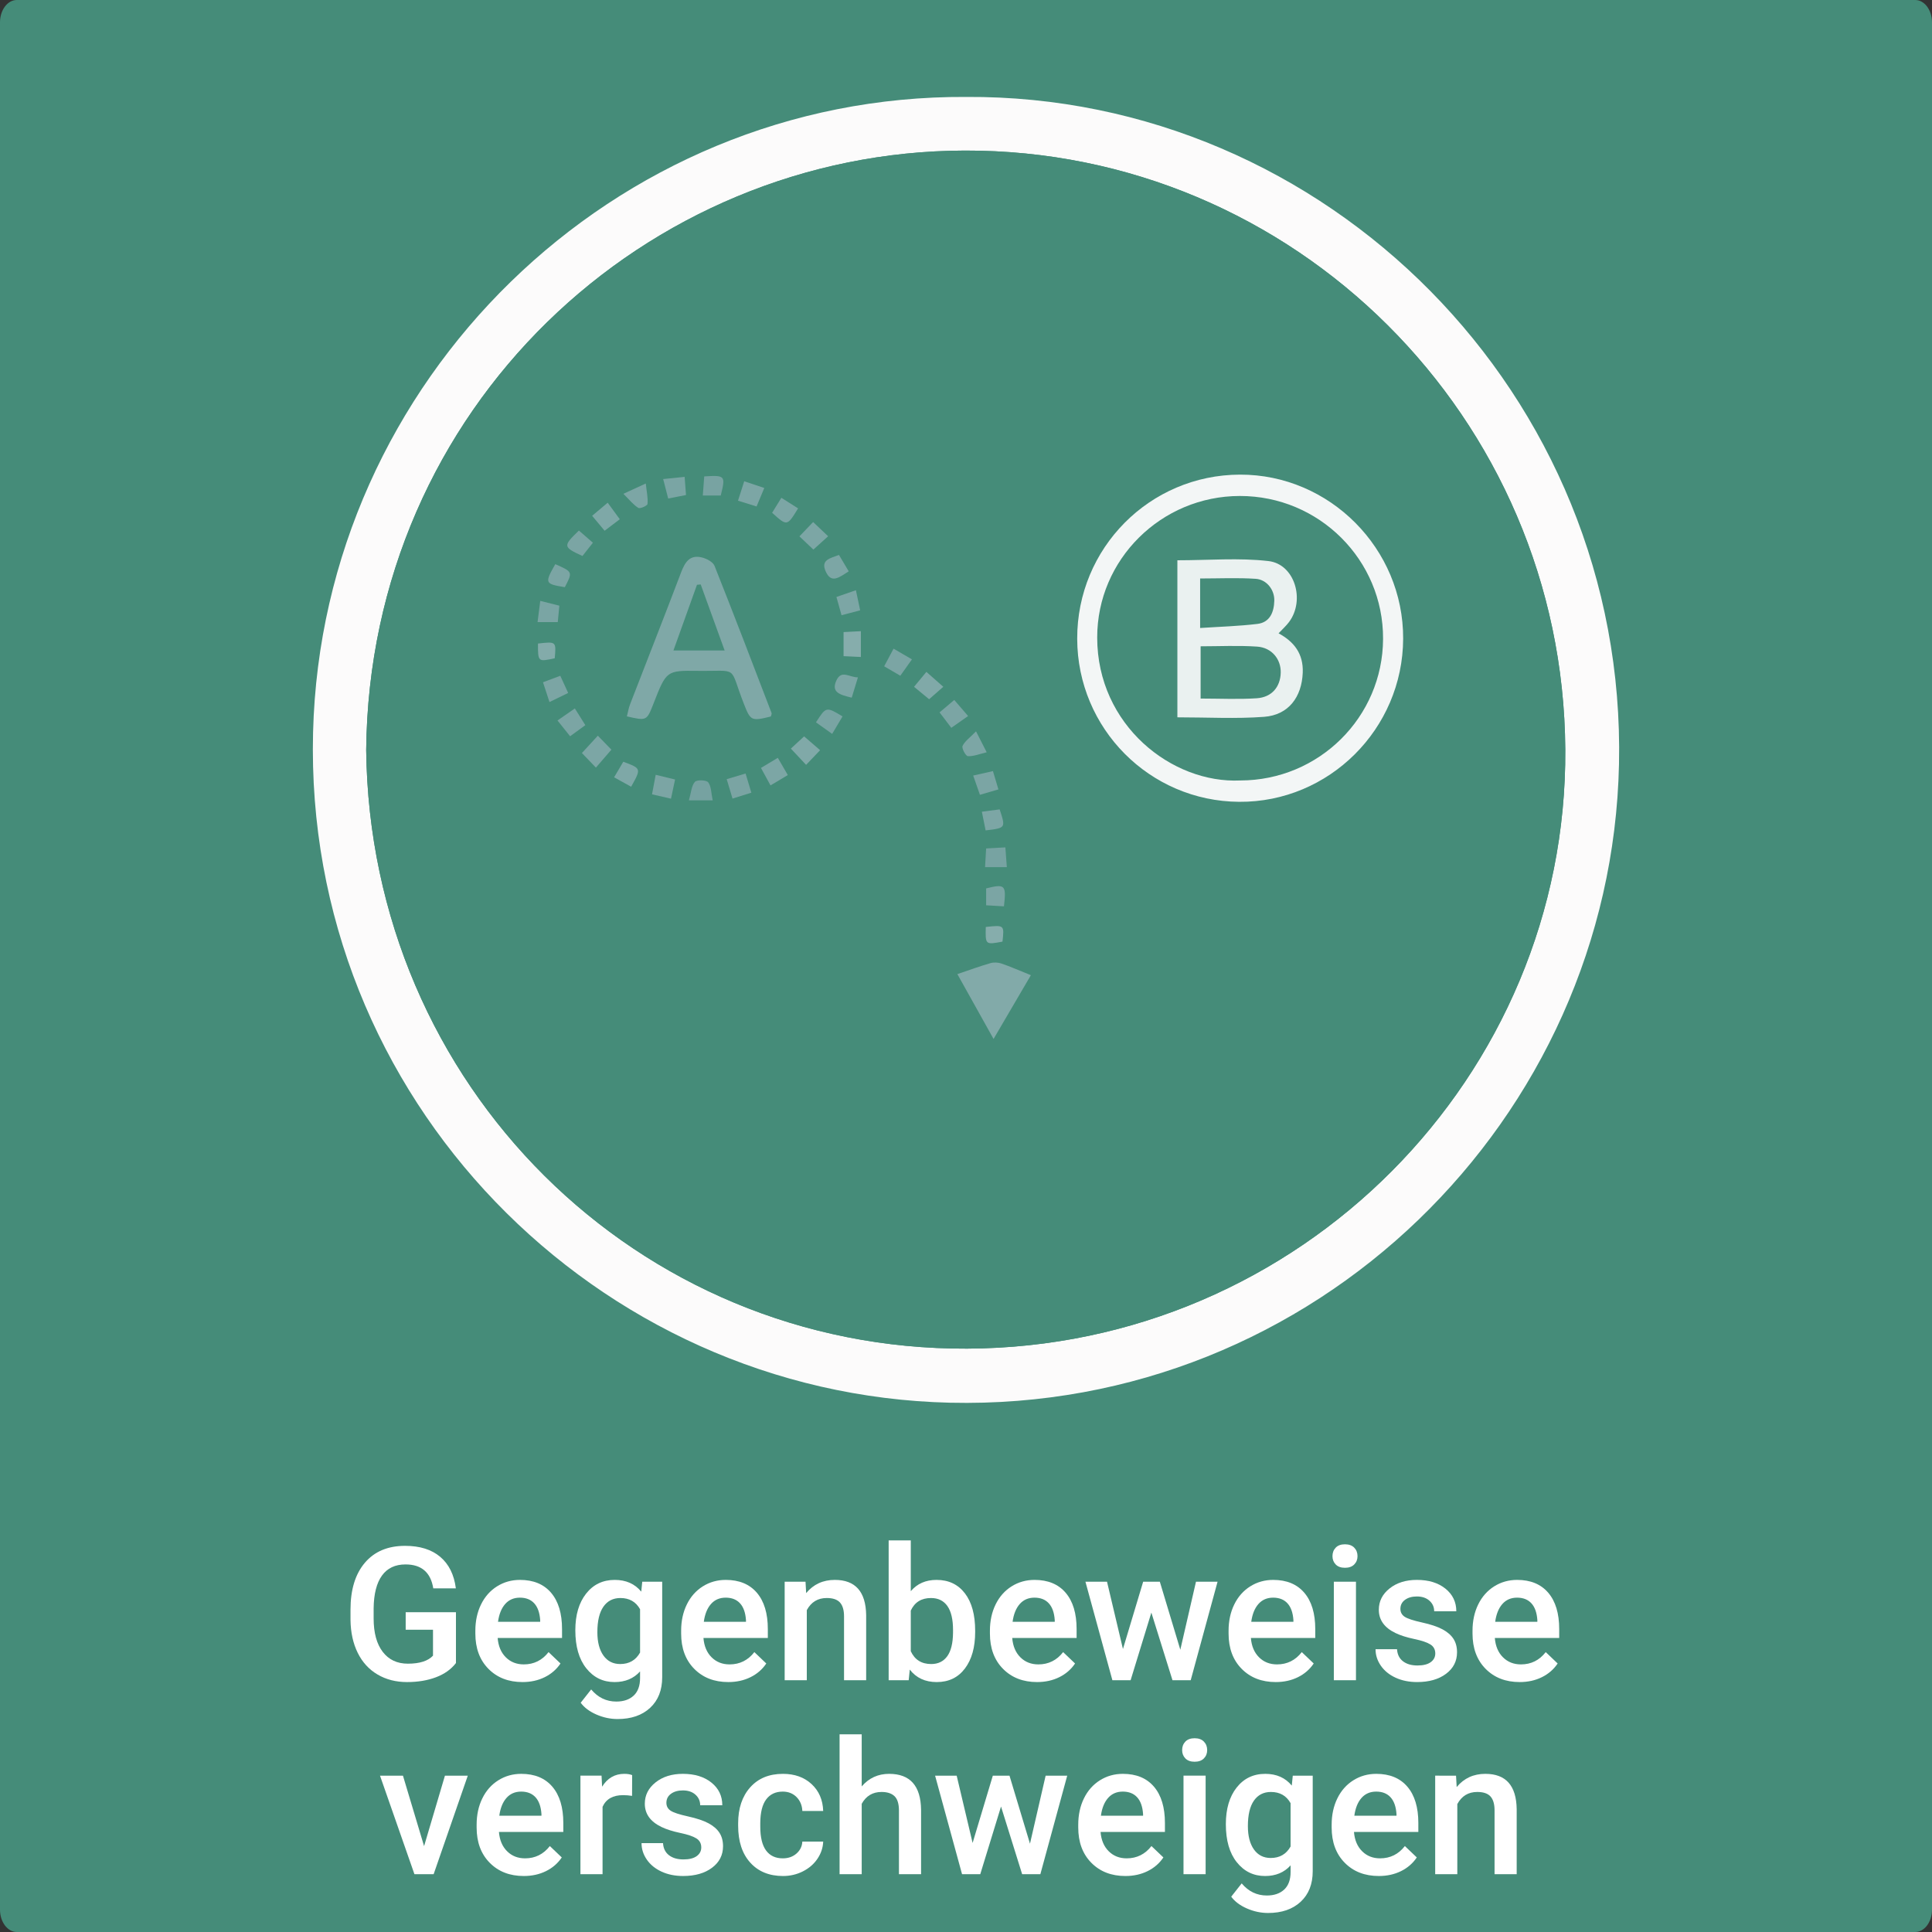 <?xml version="1.0" encoding="iso-8859-1"?>
<!-- Generator: Adobe Illustrator 16.0.3, SVG Export Plug-In . SVG Version: 6.00 Build 0)  -->
<!DOCTYPE svg PUBLIC "-//W3C//DTD SVG 1.1//EN" "http://www.w3.org/Graphics/SVG/1.1/DTD/svg11.dtd">
<svg version="1.1" id="Ebene_1" xmlns="http://www.w3.org/2000/svg" xmlns:xlink="http://www.w3.org/1999/xlink" x="0px" y="0px"
	 width="518px" height="518px" viewBox="0 0 518 518" style="enable-background:new 0 0 518 518;" xml:space="preserve">
<rect x="0" y="0" width="518" height="518" fill="#333333" stroke="none"/>
<path style="fill-rule:evenodd;clip-rule:evenodd;fill:#458C79;" d="M518,512c0,3.313-2.017,6-4.505,6H4.505
	C2.018,518,0,515.313,0,512V6c0-3.313,2.017-6,4.504-6h508.99C515.983,0,518,2.687,518,6V512z"/>
<g>
	<g id="XMLID_1_">
		<g>
			<path style="fill:#FCFBFB;" d="M259.039,25.99c96.51-0.58,177.17,79.81,175.04,178.93c-2.04,95.16-81.561,173.45-179.37,171.17
				c-94.72-2.21-173.28-81.439-170.77-179.76C86.349,101.91,164.509,25.46,259.039,25.99z M259.309,361.59
				c89.29-0.38,160.94-73.05,160.37-160.66c-0.58-89.03-72.779-160.79-161.03-160.56c-85.43,0.21-159.56,68.84-160.47,160.72
				C99.219,291.1,170.849,361.97,259.309,361.59z"/>
			<path style="fill:#458C79;" d="M419.679,200.93c0.57,87.61-71.08,160.28-160.37,160.66c-88.46,0.38-160.09-70.49-161.13-160.5
				c0.91-91.88,75.04-160.51,160.47-160.72C346.899,40.14,419.099,111.9,419.679,200.93z"/>
		</g>
		<g>
		</g>
	</g>
</g>
<g>
	<rect x="-7.001" y="413" style="fill-rule:evenodd;clip-rule:evenodd;fill:none;" width="525.002" height="106"/>
	<path style="fill:#FFFFFF;" d="M122.248,445.886c-1.286,1.677-3.068,2.946-5.347,3.809c-2.279,0.862-4.867,1.294-7.764,1.294
		c-2.979,0-5.615-0.675-7.91-2.026c-2.295-1.351-4.065-3.284-5.31-5.798c-1.245-2.516-1.892-5.448-1.941-8.802v-2.783
		c0-5.371,1.286-9.566,3.857-12.585c2.571-3.02,6.16-4.529,10.767-4.529c3.955,0,7.096,0.98,9.424,2.941
		c2.327,1.962,3.727,4.782,4.199,8.46h-6.055c-0.684-4.28-3.166-6.421-7.446-6.421c-2.767,0-4.871,0.996-6.311,2.988
		s-2.185,4.915-2.234,8.769v2.731c0,3.838,0.81,6.818,2.429,8.94c1.619,2.122,3.87,3.183,6.75,3.183
		c3.157,0,5.403-0.716,6.738-2.148v-6.958h-7.324v-4.688h13.477V445.886z"/>
	<path style="fill:#FFFFFF;" d="M140.095,450.988c-3.76,0-6.808-1.184-9.143-3.553c-2.336-2.367-3.503-5.521-3.503-9.46v-0.732
		c0-2.637,0.508-4.993,1.526-7.067c1.017-2.076,2.445-3.69,4.285-4.847c1.839-1.155,3.89-1.733,6.152-1.733
		c3.597,0,6.376,1.147,8.337,3.442c1.961,2.295,2.942,5.542,2.942,9.741v2.393H133.43c0.179,2.182,0.907,3.906,2.185,5.176
		c1.277,1.27,2.885,1.904,4.822,1.904c2.718,0,4.932-1.099,6.641-3.296l3.198,3.052c-1.058,1.579-2.47,2.804-4.236,3.674
		C144.273,450.553,142.292,450.988,140.095,450.988z M139.387,428.356c-1.628,0-2.942,0.57-3.943,1.709
		c-1.001,1.14-1.64,2.727-1.917,4.761h11.304v-0.439c-0.13-1.985-0.659-3.487-1.587-4.504
		C142.316,428.865,141.03,428.356,139.387,428.356z"/>
	<path style="fill:#FFFFFF;" d="M154.255,437.097c0-4.102,0.964-7.377,2.893-9.827c1.929-2.449,4.488-3.674,7.678-3.674
		c3.011,0,5.379,1.05,7.104,3.149l0.269-2.661h5.347v25.61c0,3.467-1.079,6.201-3.235,8.203c-2.157,2.002-5.066,3.003-8.728,3.003
		c-1.937,0-3.829-0.402-5.676-1.209c-1.848-0.805-3.251-1.859-4.211-3.161l2.808-3.564c1.823,2.164,4.069,3.247,6.738,3.247
		c1.969,0,3.523-0.533,4.663-1.6c1.139-1.065,1.709-2.633,1.709-4.699v-1.782c-1.709,1.904-3.988,2.856-6.836,2.856
		c-3.093,0-5.62-1.229-7.581-3.687C155.235,444.845,154.255,441.442,154.255,437.097z M160.163,437.609
		c0,2.653,0.541,4.74,1.624,6.262c1.082,1.522,2.583,2.283,4.504,2.283c2.393,0,4.167-1.025,5.322-3.076v-11.621
		c-1.123-2.002-2.881-3.003-5.273-3.003c-1.953,0-3.471,0.773-4.553,2.319C160.704,432.32,160.163,434.599,160.163,437.609z"/>
	<path style="fill:#FFFFFF;" d="M195.271,450.988c-3.76,0-6.808-1.184-9.143-3.553c-2.336-2.367-3.503-5.521-3.503-9.46v-0.732
		c0-2.637,0.508-4.993,1.526-7.067c1.017-2.076,2.445-3.69,4.285-4.847c1.839-1.155,3.89-1.733,6.152-1.733
		c3.597,0,6.376,1.147,8.337,3.442c1.961,2.295,2.942,5.542,2.942,9.741v2.393h-17.261c0.179,2.182,0.907,3.906,2.185,5.176
		c1.277,1.27,2.885,1.904,4.822,1.904c2.718,0,4.932-1.099,6.641-3.296l3.198,3.052c-1.058,1.579-2.47,2.804-4.236,3.674
		C199.449,450.553,197.468,450.988,195.271,450.988z M194.563,428.356c-1.628,0-2.942,0.57-3.943,1.709
		c-1.001,1.14-1.64,2.727-1.917,4.761h11.304v-0.439c-0.13-1.985-0.659-3.487-1.587-4.504
		C197.492,428.865,196.206,428.356,194.563,428.356z"/>
	<path style="fill:#FFFFFF;" d="M215.974,424.084l0.171,3.052c1.953-2.359,4.517-3.54,7.69-3.54c5.501,0,8.301,3.149,8.398,9.448
		V450.5h-5.933v-17.114c0-1.676-0.362-2.917-1.086-3.724c-0.725-0.805-1.909-1.208-3.552-1.208c-2.393,0-4.175,1.083-5.347,3.247
		V450.5h-5.933v-26.416H215.974z"/>
	<path style="fill:#FFFFFF;" d="M261.457,437.561c0,4.102-0.916,7.365-2.747,9.79c-1.831,2.426-4.35,3.638-7.556,3.638
		c-3.093,0-5.501-1.114-7.227-3.345l-0.293,2.856h-5.371V413h5.933v13.623c1.709-2.018,4.012-3.027,6.909-3.027
		c3.223,0,5.753,1.196,7.593,3.589c1.839,2.393,2.759,5.737,2.759,10.034V437.561z M255.524,437.048
		c0-2.864-0.505-5.013-1.514-6.445c-1.009-1.432-2.474-2.148-4.395-2.148c-2.572,0-4.378,1.123-5.42,3.369v10.889
		c1.058,2.295,2.881,3.442,5.469,3.442c1.855,0,3.288-0.691,4.297-2.075c1.009-1.383,1.53-3.475,1.563-6.274V437.048z"/>
	<path style="fill:#FFFFFF;" d="M278.059,450.988c-3.76,0-6.808-1.184-9.143-3.553c-2.336-2.367-3.503-5.521-3.503-9.46v-0.732
		c0-2.637,0.508-4.993,1.526-7.067c1.017-2.076,2.445-3.69,4.285-4.847c1.839-1.155,3.89-1.733,6.152-1.733
		c3.597,0,6.376,1.147,8.337,3.442c1.961,2.295,2.942,5.542,2.942,9.741v2.393h-17.261c0.179,2.182,0.907,3.906,2.185,5.176
		c1.277,1.27,2.885,1.904,4.822,1.904c2.718,0,4.932-1.099,6.641-3.296l3.198,3.052c-1.058,1.579-2.47,2.804-4.236,3.674
		C282.237,450.553,280.256,450.988,278.059,450.988z M277.351,428.356c-1.628,0-2.942,0.57-3.943,1.709
		c-1.001,1.14-1.64,2.727-1.917,4.761h11.304v-0.439c-0.13-1.985-0.659-3.487-1.587-4.504
		C280.28,428.865,278.994,428.356,277.351,428.356z"/>
	<path style="fill:#FFFFFF;" d="M316.462,442.321l4.199-18.237h5.786l-7.202,26.416h-4.883l-5.664-18.14l-5.566,18.14h-4.883
		l-7.227-26.416h5.786l4.272,18.042l5.42-18.042h4.468L316.462,442.321z"/>
	<path style="fill:#FFFFFF;" d="M342.048,450.988c-3.76,0-6.808-1.184-9.144-3.553c-2.335-2.367-3.503-5.521-3.503-9.46v-0.732
		c0-2.637,0.508-4.993,1.526-7.067c1.017-2.076,2.444-3.69,4.284-4.847c1.839-1.155,3.89-1.733,6.152-1.733
		c3.597,0,6.376,1.147,8.337,3.442c1.962,2.295,2.942,5.542,2.942,9.741v2.393h-17.261c0.179,2.182,0.907,3.906,2.186,5.176
		c1.277,1.27,2.884,1.904,4.821,1.904c2.718,0,4.932-1.099,6.641-3.296l3.198,3.052c-1.059,1.579-2.47,2.804-4.236,3.674
		C346.227,450.553,344.245,450.988,342.048,450.988z M341.34,428.356c-1.628,0-2.941,0.57-3.943,1.709
		c-1,1.14-1.64,2.727-1.916,4.761h11.304v-0.439c-0.131-1.985-0.659-3.487-1.587-4.504
		C344.27,428.865,342.983,428.356,341.34,428.356z"/>
	<path style="fill:#FFFFFF;" d="M357.258,417.224c0-0.911,0.289-1.668,0.866-2.271c0.578-0.602,1.404-0.903,2.479-0.903
		s1.904,0.302,2.49,0.903c0.586,0.603,0.879,1.359,0.879,2.271c0,0.896-0.293,1.64-0.879,2.233c-0.586,0.595-1.416,0.892-2.49,0.892
		s-1.9-0.297-2.479-0.892C357.547,418.863,357.258,418.119,357.258,417.224z M363.557,450.5h-5.933v-26.416h5.933V450.5z"/>
	<path style="fill:#FFFFFF;" d="M384.821,443.322c0-1.058-0.436-1.863-1.306-2.417c-0.871-0.553-2.316-1.041-4.334-1.465
		c-2.019-0.423-3.703-0.96-5.054-1.611c-2.963-1.432-4.443-3.507-4.443-6.226c0-2.278,0.96-4.183,2.881-5.713
		c1.92-1.529,4.361-2.295,7.324-2.295c3.157,0,5.709,0.781,7.653,2.344c1.945,1.563,2.918,3.589,2.918,6.079h-5.933
		c0-1.139-0.424-2.087-1.27-2.845c-0.847-0.756-1.97-1.135-3.369-1.135c-1.303,0-2.364,0.302-3.187,0.903
		c-0.821,0.603-1.232,1.408-1.232,2.417c0,0.912,0.382,1.62,1.147,2.124c0.765,0.505,2.311,1.013,4.639,1.526
		c2.327,0.512,4.154,1.123,5.481,1.83c1.326,0.709,2.311,1.56,2.953,2.552c0.644,0.993,0.965,2.197,0.965,3.613
		c0,2.377-0.985,4.301-2.954,5.774c-1.97,1.473-4.55,2.209-7.739,2.209c-2.165,0-4.094-0.391-5.786-1.172
		c-1.693-0.781-3.012-1.855-3.955-3.223c-0.944-1.367-1.416-2.84-1.416-4.419h5.762c0.081,1.4,0.61,2.478,1.587,3.235
		c0.977,0.756,2.271,1.135,3.882,1.135c1.563,0,2.75-0.297,3.564-0.891C384.414,445.06,384.821,444.283,384.821,443.322z"/>
	<path style="fill:#FFFFFF;" d="M407.453,450.988c-3.76,0-6.808-1.184-9.144-3.553c-2.335-2.367-3.503-5.521-3.503-9.46v-0.732
		c0-2.637,0.509-4.993,1.526-7.067c1.017-2.076,2.444-3.69,4.284-4.847c1.839-1.155,3.89-1.733,6.152-1.733
		c3.597,0,6.376,1.147,8.337,3.442c1.962,2.295,2.942,5.542,2.942,9.741v2.393h-17.261c0.179,2.182,0.907,3.906,2.186,5.176
		c1.277,1.27,2.884,1.904,4.821,1.904c2.718,0,4.932-1.099,6.641-3.296l3.198,3.052c-1.059,1.579-2.47,2.804-4.236,3.674
		C411.632,450.553,409.65,450.988,407.453,450.988z M406.745,428.356c-1.628,0-2.941,0.57-3.943,1.709
		c-1,1.14-1.64,2.727-1.916,4.761h11.304v-0.439c-0.131-1.985-0.659-3.487-1.587-4.504
		C409.675,428.865,408.389,428.356,406.745,428.356z"/>
	<path style="fill:#FFFFFF;" d="M113.703,494.98l5.591-18.896h6.128l-9.155,26.416h-5.151l-9.229-26.416h6.152L113.703,494.98z"/>
	<path style="fill:#FFFFFF;" d="M140.437,502.988c-3.76,0-6.808-1.184-9.143-3.553c-2.336-2.367-3.503-5.521-3.503-9.46v-0.732
		c0-2.637,0.508-4.993,1.526-7.067c1.017-2.076,2.445-3.69,4.285-4.847c1.839-1.155,3.89-1.733,6.152-1.733
		c3.597,0,6.376,1.147,8.337,3.442c1.961,2.295,2.942,5.542,2.942,9.741v2.393h-17.261c0.179,2.182,0.907,3.906,2.185,5.176
		c1.277,1.27,2.885,1.904,4.822,1.904c2.718,0,4.932-1.099,6.641-3.296l3.198,3.052c-1.058,1.579-2.47,2.804-4.236,3.674
		C144.615,502.553,142.634,502.988,140.437,502.988z M139.729,480.356c-1.628,0-2.942,0.57-3.943,1.709
		c-1.001,1.14-1.64,2.727-1.917,4.761h11.304v-0.439c-0.13-1.985-0.659-3.487-1.587-4.504
		C142.658,480.865,141.372,480.356,139.729,480.356z"/>
	<path style="fill:#FFFFFF;" d="M169.465,481.504c-0.781-0.13-1.587-0.195-2.417-0.195c-2.718,0-4.549,1.042-5.493,3.125V502.5
		h-5.933v-26.416h5.664l0.146,2.954c1.432-2.295,3.418-3.442,5.957-3.442c0.846,0,1.546,0.114,2.1,0.342L169.465,481.504z"/>
	<path style="fill:#FFFFFF;" d="M188.02,495.322c0-1.058-0.436-1.863-1.306-2.417c-0.871-0.553-2.315-1.041-4.333-1.465
		c-2.019-0.423-3.703-0.96-5.054-1.611c-2.962-1.432-4.443-3.507-4.443-6.226c0-2.278,0.96-4.183,2.881-5.713
		c1.92-1.529,4.362-2.295,7.324-2.295c3.157,0,5.708,0.781,7.654,2.344c1.945,1.563,2.917,3.589,2.917,6.079h-5.933
		c0-1.139-0.423-2.087-1.27-2.845c-0.847-0.756-1.97-1.135-3.369-1.135c-1.302,0-2.364,0.302-3.186,0.903
		c-0.822,0.603-1.233,1.408-1.233,2.417c0,0.912,0.382,1.62,1.147,2.124c0.765,0.505,2.311,1.013,4.639,1.526
		c2.327,0.512,4.154,1.123,5.481,1.83c1.326,0.709,2.311,1.56,2.954,2.552c0.643,0.993,0.964,2.197,0.964,3.613
		c0,2.377-0.985,4.301-2.954,5.774c-1.97,1.473-4.549,2.209-7.739,2.209c-2.165,0-4.094-0.391-5.786-1.172
		c-1.693-0.781-3.011-1.855-3.955-3.223c-0.944-1.367-1.416-2.84-1.416-4.419h5.762c0.081,1.4,0.61,2.478,1.587,3.235
		c0.977,0.756,2.271,1.135,3.882,1.135c1.563,0,2.75-0.297,3.564-0.891C187.612,497.06,188.02,496.283,188.02,495.322z"/>
	<path style="fill:#FFFFFF;" d="M209.87,498.252c1.481,0,2.71-0.431,3.687-1.294c0.977-0.862,1.497-1.929,1.563-3.198h5.591
		c-0.065,1.645-0.578,3.178-1.538,4.602c-0.96,1.425-2.263,2.552-3.906,3.382c-1.644,0.83-3.418,1.245-5.322,1.245
		c-3.695,0-6.625-1.196-8.789-3.589c-2.165-2.393-3.247-5.696-3.247-9.912v-0.61c0-4.02,1.074-7.238,3.223-9.656
		c2.148-2.416,5.078-3.625,8.789-3.625c3.141,0,5.701,0.916,7.678,2.746c1.978,1.832,3.015,4.236,3.113,7.215h-5.591
		c-0.065-1.514-0.582-2.759-1.55-3.735c-0.969-0.977-2.202-1.465-3.699-1.465c-1.921,0-3.402,0.696-4.443,2.087
		c-1.042,1.393-1.571,3.504-1.587,6.336v0.952c0,2.865,0.517,5.001,1.55,6.409C206.423,497.548,207.917,498.252,209.87,498.252z"/>
	<path style="fill:#FFFFFF;" d="M231.037,478.965c1.937-2.246,4.386-3.369,7.349-3.369c5.631,0,8.488,3.215,8.569,9.644V502.5
		h-5.933v-17.041c0-1.822-0.395-3.113-1.184-3.869c-0.79-0.758-1.949-1.136-3.479-1.136c-2.376,0-4.15,1.059-5.322,3.174V502.5
		h-5.933V465h5.933V478.965z"/>
	<path style="fill:#FFFFFF;" d="M276.154,494.321l4.199-18.237h5.786l-7.202,26.416h-4.883l-5.664-18.14l-5.566,18.14h-4.883
		l-7.227-26.416h5.786l4.272,18.042l5.42-18.042h4.468L276.154,494.321z"/>
	<path style="fill:#FFFFFF;" d="M301.74,502.988c-3.76,0-6.808-1.184-9.143-3.553c-2.336-2.367-3.503-5.521-3.503-9.46v-0.732
		c0-2.637,0.508-4.993,1.526-7.067c1.017-2.076,2.445-3.69,4.285-4.847c1.839-1.155,3.89-1.733,6.152-1.733
		c3.597,0,6.376,1.147,8.337,3.442c1.961,2.295,2.942,5.542,2.942,9.741v2.393h-17.261c0.179,2.182,0.907,3.906,2.185,5.176
		c1.277,1.27,2.885,1.904,4.822,1.904c2.718,0,4.932-1.099,6.641-3.296l3.198,3.052c-1.058,1.579-2.47,2.804-4.236,3.674
		C305.919,502.553,303.938,502.988,301.74,502.988z M301.032,480.356c-1.628,0-2.942,0.57-3.943,1.709
		c-1.001,1.14-1.64,2.727-1.917,4.761h11.304v-0.439c-0.13-1.985-0.659-3.487-1.587-4.504
		C303.962,480.865,302.676,480.356,301.032,480.356z"/>
	<path style="fill:#FFFFFF;" d="M316.95,469.224c0-0.911,0.289-1.668,0.867-2.271c0.578-0.602,1.404-0.903,2.478-0.903
		s1.904,0.302,2.49,0.903c0.586,0.603,0.879,1.359,0.879,2.271c0,0.896-0.293,1.64-0.879,2.233c-0.586,0.595-1.416,0.892-2.49,0.892
		s-1.9-0.297-2.478-0.892C317.239,470.863,316.95,470.119,316.95,469.224z M323.249,502.5h-5.933v-26.416h5.933V502.5z"/>
	<path style="fill:#FFFFFF;" d="M328.669,489.097c0-4.102,0.965-7.377,2.893-9.827c1.93-2.449,4.488-3.674,7.679-3.674
		c3.011,0,5.379,1.05,7.104,3.149l0.269-2.661h5.347v25.61c0,3.467-1.078,6.201-3.234,8.203c-2.157,2.002-5.066,3.003-8.729,3.003
		c-1.938,0-3.829-0.402-5.676-1.209c-1.848-0.805-3.252-1.859-4.212-3.161l2.808-3.564c1.822,2.164,4.068,3.247,6.738,3.247
		c1.969,0,3.523-0.533,4.663-1.6c1.139-1.065,1.709-2.633,1.709-4.699v-1.782c-1.709,1.904-3.988,2.856-6.836,2.856
		c-3.093,0-5.619-1.229-7.581-3.687C329.649,496.845,328.669,493.442,328.669,489.097z M334.577,489.609
		c0,2.653,0.541,4.74,1.623,6.262c1.083,1.522,2.584,2.283,4.505,2.283c2.393,0,4.166-1.025,5.322-3.076v-11.621
		c-1.123-2.002-2.881-3.003-5.273-3.003c-1.953,0-3.471,0.773-4.554,2.319C335.118,484.32,334.577,486.599,334.577,489.609z"/>
	<path style="fill:#FFFFFF;" d="M369.685,502.988c-3.76,0-6.808-1.184-9.144-3.553c-2.335-2.367-3.503-5.521-3.503-9.46v-0.732
		c0-2.637,0.509-4.993,1.526-7.067c1.017-2.076,2.444-3.69,4.284-4.847c1.839-1.155,3.89-1.733,6.152-1.733
		c3.597,0,6.376,1.147,8.337,3.442c1.962,2.295,2.942,5.542,2.942,9.741v2.393H363.02c0.179,2.182,0.907,3.906,2.186,5.176
		c1.277,1.27,2.884,1.904,4.821,1.904c2.718,0,4.932-1.099,6.641-3.296l3.198,3.052c-1.059,1.579-2.47,2.804-4.236,3.674
		C373.863,502.553,371.882,502.988,369.685,502.988z M368.977,480.356c-1.628,0-2.941,0.57-3.943,1.709
		c-1,1.14-1.64,2.727-1.916,4.761h11.304v-0.439c-0.131-1.985-0.659-3.487-1.587-4.504
		C371.906,480.865,370.62,480.356,368.977,480.356z"/>
	<path style="fill:#FFFFFF;" d="M390.388,476.084l0.171,3.052c1.953-2.359,4.517-3.54,7.69-3.54c5.501,0,8.301,3.149,8.398,9.448
		V502.5h-5.933v-17.114c0-1.676-0.362-2.917-1.087-3.724c-0.724-0.805-1.908-1.208-3.552-1.208c-2.393,0-4.175,1.083-5.347,3.247
		V502.5h-5.933v-26.416H390.388z"/>
</g>
<g>
	<path style="fill-rule:evenodd;clip-rule:evenodd;fill:#F3F6F6;" d="M288.815,171.272c-0.061-24.307,19.426-43.958,43.649-44.018
		c24.036-0.06,43.833,19.845,43.745,43.983c-0.088,24.213-19.879,43.905-43.962,43.744
		C308.237,214.821,288.875,195.336,288.815,171.272z M332.532,209.257c21.102-0.022,38.191-16.958,38.291-37.943
		c0.1-21.166-17.131-38.359-38.418-38.334c-21.064,0.025-38.252,17.025-38.228,37.979
		C294.205,194.487,314.24,210.114,332.532,209.257z"/>
	<path style="fill-rule:evenodd;clip-rule:evenodd;fill:#7FA8A7;" d="M206.684,192.098c-5.291,1.318-5.457,1.169-7.289-3.522
		c-4.041-10.347-1.098-8.56-12.355-8.706c-8.378-0.108-8.38-0.021-11.827,8.776c-1.822,4.648-1.822,4.648-7.132,3.422
		c0.279-1.082,0.453-2.198,0.85-3.227c4.545-11.77,9.182-23.504,13.655-35.301c1.051-2.771,2.333-4.914,5.648-4.068
		c1.251,0.318,2.925,1.192,3.342,2.238c5.218,13.104,10.244,26.283,15.292,39.453C206.964,191.416,206.751,191.787,206.684,192.098z
		 M194.289,174.408c-2.286-6.307-4.351-12.006-6.417-17.706c-0.334,0.029-0.668,0.058-1.002,0.087
		c-2.03,5.666-4.061,11.331-6.314,17.619C185.321,174.408,189.337,174.408,194.289,174.408z"/>
	<path style="fill-rule:evenodd;clip-rule:evenodd;fill:#82AAA9;" d="M266.389,278.559c-3.573-6.401-6.619-11.859-9.704-17.388
		c3.276-1.104,6.043-2.124,8.87-2.939c0.906-0.261,2.046-0.204,2.944,0.102c2.396,0.817,4.719,1.85,7.897,3.128
		C273.317,266.723,270.106,272.207,266.389,278.559z"/>
	<path style="fill-rule:evenodd;clip-rule:evenodd;fill:#77A3A2;" d="M264.107,232.493c0.11-1.891,0.193-3.31,0.292-5.009
		c1.744-0.098,3.175-0.178,5.157-0.288c0.134,1.81,0.247,3.346,0.392,5.297C267.943,232.493,266.392,232.493,264.107,232.493z"/>
	<path style="fill-rule:evenodd;clip-rule:evenodd;fill:#7CA6A5;" d="M204.92,130.831c-0.814,1.951-1.368,3.278-2.072,4.964
		c-1.668-0.521-3.136-0.979-4.977-1.553c0.61-1.905,1.086-3.395,1.666-5.209C201.383,129.649,202.885,130.151,204.92,130.831z"/>
	<path style="fill-rule:evenodd;clip-rule:evenodd;fill:#76A2A1;" d="M184.706,214.585c0.603-2.086,0.677-3.886,1.6-4.946
		c0.533-0.612,3.09-0.527,3.577,0.118c0.846,1.122,0.794,2.921,1.202,4.828C188.731,214.585,187.065,214.585,184.706,214.585z"/>
	<path style="fill-rule:evenodd;clip-rule:evenodd;fill:#78A3A2;" d="M188.815,127.732c5.644-0.35,5.754-0.215,4.429,5.122
		c-1.344,0-2.75,0-4.81,0C188.575,130.965,188.697,129.32,188.815,127.732z"/>
	<path style="fill-rule:evenodd;clip-rule:evenodd;fill:#86ADAC;" d="M230.811,169.229c0,2.681,0,4.592,0,6.917
		c-1.7-0.081-3.061-0.146-4.638-0.22c0-2.263,0-4.151,0-6.455C227.775,169.388,229.135,169.316,230.811,169.229z"/>
	<path style="fill-rule:evenodd;clip-rule:evenodd;fill:#7BA5A4;" d="M269.174,243.001c-1.688-0.099-3.099-0.182-4.774-0.279
		c0-1.734,0-3.143,0-4.527C269.465,236.925,269.844,237.257,269.174,243.001z"/>
	<path style="fill-rule:evenodd;clip-rule:evenodd;fill:#7CA6A5;" d="M229.482,158.248c0.455,2.147,0.757,3.573,1.144,5.396
		c-1.667,0.435-3.184,0.831-4.997,1.305c-0.476-1.702-0.859-3.07-1.368-4.893C225.958,159.469,227.436,158.957,229.482,158.248z"/>
	<path style="fill-rule:evenodd;clip-rule:evenodd;fill:#7BA5A4;" d="M259.563,191.98c-1.797,1.261-2.981,2.093-4.504,3.161
		c-1.081-1.419-2.026-2.661-3.147-4.134c1.372-1.161,2.47-2.092,3.94-3.338C257.067,189.081,258.093,190.273,259.563,191.98z"/>
	<path style="fill-rule:evenodd;clip-rule:evenodd;fill:#7AA4A3;" d="M201.45,212.533c-2.006,0.627-3.236,1.011-5.052,1.578
		c-0.524-1.753-1-3.343-1.557-5.202c1.87-0.562,3.232-0.971,5.059-1.52C200.416,209.102,200.863,210.587,201.45,212.533z"/>
	<path style="fill-rule:evenodd;clip-rule:evenodd;fill:#7EA8A7;" d="M166.177,139.217c-1.479,1.121-2.618,1.985-4.069,3.085
		c-1.15-1.378-2.151-2.577-3.347-4.01c1.404-1.182,2.505-2.109,4.169-3.51C164.06,136.326,165.029,137.65,166.177,139.217z"/>
	<path style="fill-rule:evenodd;clip-rule:evenodd;fill:#7BA5A4;" d="M152.337,185.791c-1.847,0.896-3.132,1.521-5.016,2.436
		c-0.61-1.862-1.124-3.428-1.737-5.3c1.721-0.646,3.036-1.139,4.636-1.739C150.918,182.706,151.507,183.985,152.337,185.791z"/>
	<path style="fill-rule:evenodd;clip-rule:evenodd;fill:#7BA5A4;" d="M154.125,189.947c1.144,1.82,1.913,3.044,2.816,4.48
		c-1.368,0.996-2.533,1.844-4.088,2.976c-1.107-1.388-2.071-2.595-3.378-4.232C151.107,192.039,152.378,191.158,154.125,189.947z"/>
	<path style="fill-rule:evenodd;clip-rule:evenodd;fill:#7CA6A5;" d="M208.545,203.188c1.028,1.771,1.752,3.019,2.681,4.618
		c-1.564,0.935-2.915,1.741-4.642,2.772c-0.95-1.743-1.7-3.118-2.554-4.685C205.59,204.958,206.829,204.216,208.545,203.188z"/>
	<path style="fill-rule:evenodd;clip-rule:evenodd;fill:#7BA5A4;" d="M175.801,207.733c2.152,0.524,3.521,0.857,5.198,1.267
		c-0.379,1.779-0.678,3.182-1.095,5.139c-1.751-0.401-3.241-0.743-5.086-1.167C175.157,211.167,175.417,209.78,175.801,207.733z"/>
	<path style="fill-rule:evenodd;clip-rule:evenodd;fill:#7BA5A4;" d="M244.507,176.787c-1.306,1.838-2.143,3.016-3.118,4.388
		c-1.467-0.857-2.715-1.586-4.33-2.53c0.847-1.59,1.584-2.974,2.517-4.726C241.262,174.899,242.63,175.695,244.507,176.787z"/>
	<path style="fill-rule:evenodd;clip-rule:evenodd;fill:#7AA5A4;" d="M149.973,162.392c-0.155,1.592-0.275,2.834-0.427,4.397
		c-1.731,0-3.251,0-5.417,0c0.239-1.878,0.446-3.507,0.724-5.687C146.828,161.6,148.297,161.97,149.973,162.392z"/>
	<path style="fill-rule:evenodd;clip-rule:evenodd;fill:#7CA6A5;" d="M213.979,136.304c-2.948,4.813-2.948,4.813-6.959,1.179
		c0.707-1.146,1.443-2.341,2.477-4.018C211.161,134.519,212.572,135.413,213.979,136.304z"/>
	<path style="fill-rule:evenodd;clip-rule:evenodd;fill:#7BA5A4;" d="M155.212,142.249c1.172,1.018,2.37,2.057,3.758,3.263
		c-1.075,1.363-1.96,2.487-2.802,3.556C150.926,146.657,150.892,146.426,155.212,142.249z"/>
	<path style="fill-rule:evenodd;clip-rule:evenodd;fill:#7BA5A4;" d="M148.883,151.259c4.692,2.075,4.692,2.075,2.556,6.173
		C146.071,156.55,145.986,156.363,148.883,151.259z"/>
	<path style="fill-rule:evenodd;clip-rule:evenodd;fill:#7BA5A4;" d="M260.929,207.938c2.115-0.477,3.483-0.785,5.295-1.193
		c0.519,1.736,0.954,3.19,1.467,4.906c-1.778,0.521-3.141,0.92-4.958,1.451C262.174,211.5,261.674,210.07,260.929,207.938z"/>
	<path style="fill-rule:evenodd;clip-rule:evenodd;fill:#7CA6A5;" d="M214.341,143.804c1.415-1.48,2.405-2.515,3.671-3.839
		c1.36,1.288,2.504,2.372,4.023,3.812c-1.401,1.268-2.548,2.305-3.957,3.579C216.868,146.205,215.853,145.24,214.341,143.804z"/>
	<path style="fill-rule:evenodd;clip-rule:evenodd;fill:#7CA6A5;" d="M167.138,132.397c2.342-1.078,3.749-1.725,6.006-2.764
		c0.244,2.274,0.626,3.913,0.462,5.495c-0.048,0.466-1.987,1.334-2.461,1.043C169.814,135.356,168.797,134.032,167.138,132.397z"/>
	<path style="fill-rule:evenodd;clip-rule:evenodd;fill:#7AA5A4;" d="M183.562,127.854c0.156,2.071,0.25,3.328,0.366,4.871
		c-1.589,0.311-2.963,0.58-4.776,0.935c-0.446-1.729-0.832-3.222-1.346-5.217C179.903,128.229,181.458,128.069,183.562,127.854z"/>
	<path style="fill-rule:evenodd;clip-rule:evenodd;fill:#7CA6A5;" d="M227.555,153.183c-2.659,1.7-4.692,3.365-6.186-0.01
		c-1.355-3.063,1.151-3.467,3.575-4.387C225.759,150.159,226.539,151.472,227.555,153.183z"/>
	<path style="fill-rule:evenodd;clip-rule:evenodd;fill:#7CA6A5;" d="M228.36,187.054c-3.05-0.748-5.588-1.354-4.123-4.583
		c1.362-3.002,3.472-0.842,5.79-0.864C229.37,183.756,228.91,185.257,228.36,187.054z"/>
	<path style="fill-rule:evenodd;clip-rule:evenodd;fill:#79A4A3;" d="M218.773,193.673c2.728-4.241,2.728-4.241,7.128-1.592
		c-0.84,1.414-1.682,2.83-2.786,4.688C221.414,195.556,220.171,194.67,218.773,193.673z"/>
	<path style="fill-rule:evenodd;clip-rule:evenodd;fill:#7EA8A7;" d="M169.218,210.937c-1.57-0.87-2.836-1.572-4.567-2.532
		c0.929-1.572,1.713-2.899,2.463-4.17C171.96,206.039,171.96,206.039,169.218,210.937z"/>
	<path style="fill-rule:evenodd;clip-rule:evenodd;fill:#7CA6A5;" d="M264.259,222.642c-0.339-1.683-0.618-3.067-1.008-5.009
		c1.818-0.237,3.328-0.435,4.771-0.622C269.669,222.003,269.669,222.003,264.259,222.642z"/>
	<path style="fill-rule:evenodd;clip-rule:evenodd;fill:#7CA6A5;" d="M261.689,196.085c1.176,2.307,1.812,3.555,2.86,5.612
		c-1.977,0.466-3.537,1.129-5.054,1.04c-0.57-0.032-1.698-2.105-1.417-2.727C258.655,198.736,260.011,197.814,261.689,196.085z"/>
	<path style="fill-rule:evenodd;clip-rule:evenodd;fill:#7CA6A5;" d="M163.927,200.995c-1.603,1.855-2.541,2.942-4.155,4.812
		c-1.369-1.425-2.461-2.562-3.753-3.906c1.534-1.671,2.508-2.73,4.269-4.649C161.616,198.618,162.693,199.727,163.927,200.995z"/>
	<path style="fill-rule:evenodd;clip-rule:evenodd;fill:#80A9A8;" d="M252.914,184.139c-1.535,1.347-2.507,2.199-3.803,3.336
		c-1.422-1.173-2.621-2.162-4.041-3.333c1.175-1.42,2.097-2.534,3.31-4C249.734,181.336,250.904,182.367,252.914,184.139z"/>
	<path style="fill-rule:evenodd;clip-rule:evenodd;fill:#80A9A8;" d="M212.042,200.711c1.305-1.203,2.251-2.076,3.554-3.277
		c1.256,1.085,2.409,2.081,4.287,3.703c-1.404,1.471-2.473,2.59-3.755,3.933C214.405,203.232,213.42,202.182,212.042,200.711z"/>
	<path style="fill-rule:evenodd;clip-rule:evenodd;fill:#83ABAA;" d="M144.24,172.544c4.899-0.562,4.899-0.562,4.495,3.948
		C144.233,177.475,144.233,177.475,144.24,172.544z"/>
	<path style="fill-rule:evenodd;clip-rule:evenodd;fill:#86ADAC;" d="M264.305,248.534c4.97-0.54,4.97-0.54,4.479,3.931
		C264.186,253.326,264.186,253.326,264.305,248.534z"/>
	<path style="fill-rule:evenodd;clip-rule:evenodd;fill:#EAF1F0;" d="M315.675,192.326c0-14.334,0-28.24,0-42.106
		c8.314,0,16.467-0.709,24.43,0.213c7.033,0.814,9.895,10.462,5.512,16.336c-0.787,1.054-1.793,1.944-2.813,3.033
		c4.074,2.206,6.686,5.388,6.482,10.557c-0.256,6.503-3.785,11.348-10.373,11.837C331.353,192.758,323.718,192.326,315.675,192.326z
		 M321.904,187.293c5.218,0,10.157,0.249,15.056-0.077c4.049-0.27,6.332-3.063,6.424-6.866c0.086-3.595-2.387-6.717-6.329-6.983
		c-5.061-0.343-10.161-0.083-15.15-0.083C321.904,178.206,321.904,182.616,321.904,187.293z M321.775,168.377
		c5.253-0.351,10.333-0.489,15.355-1.096c3.384-0.408,4.448-3.196,4.532-6.216c0.082-2.914-2.031-5.68-5-5.877
		c-4.869-0.323-9.777-0.088-14.888-0.088C321.775,159.441,321.775,163.513,321.775,168.377z"/>
</g>
</svg>
